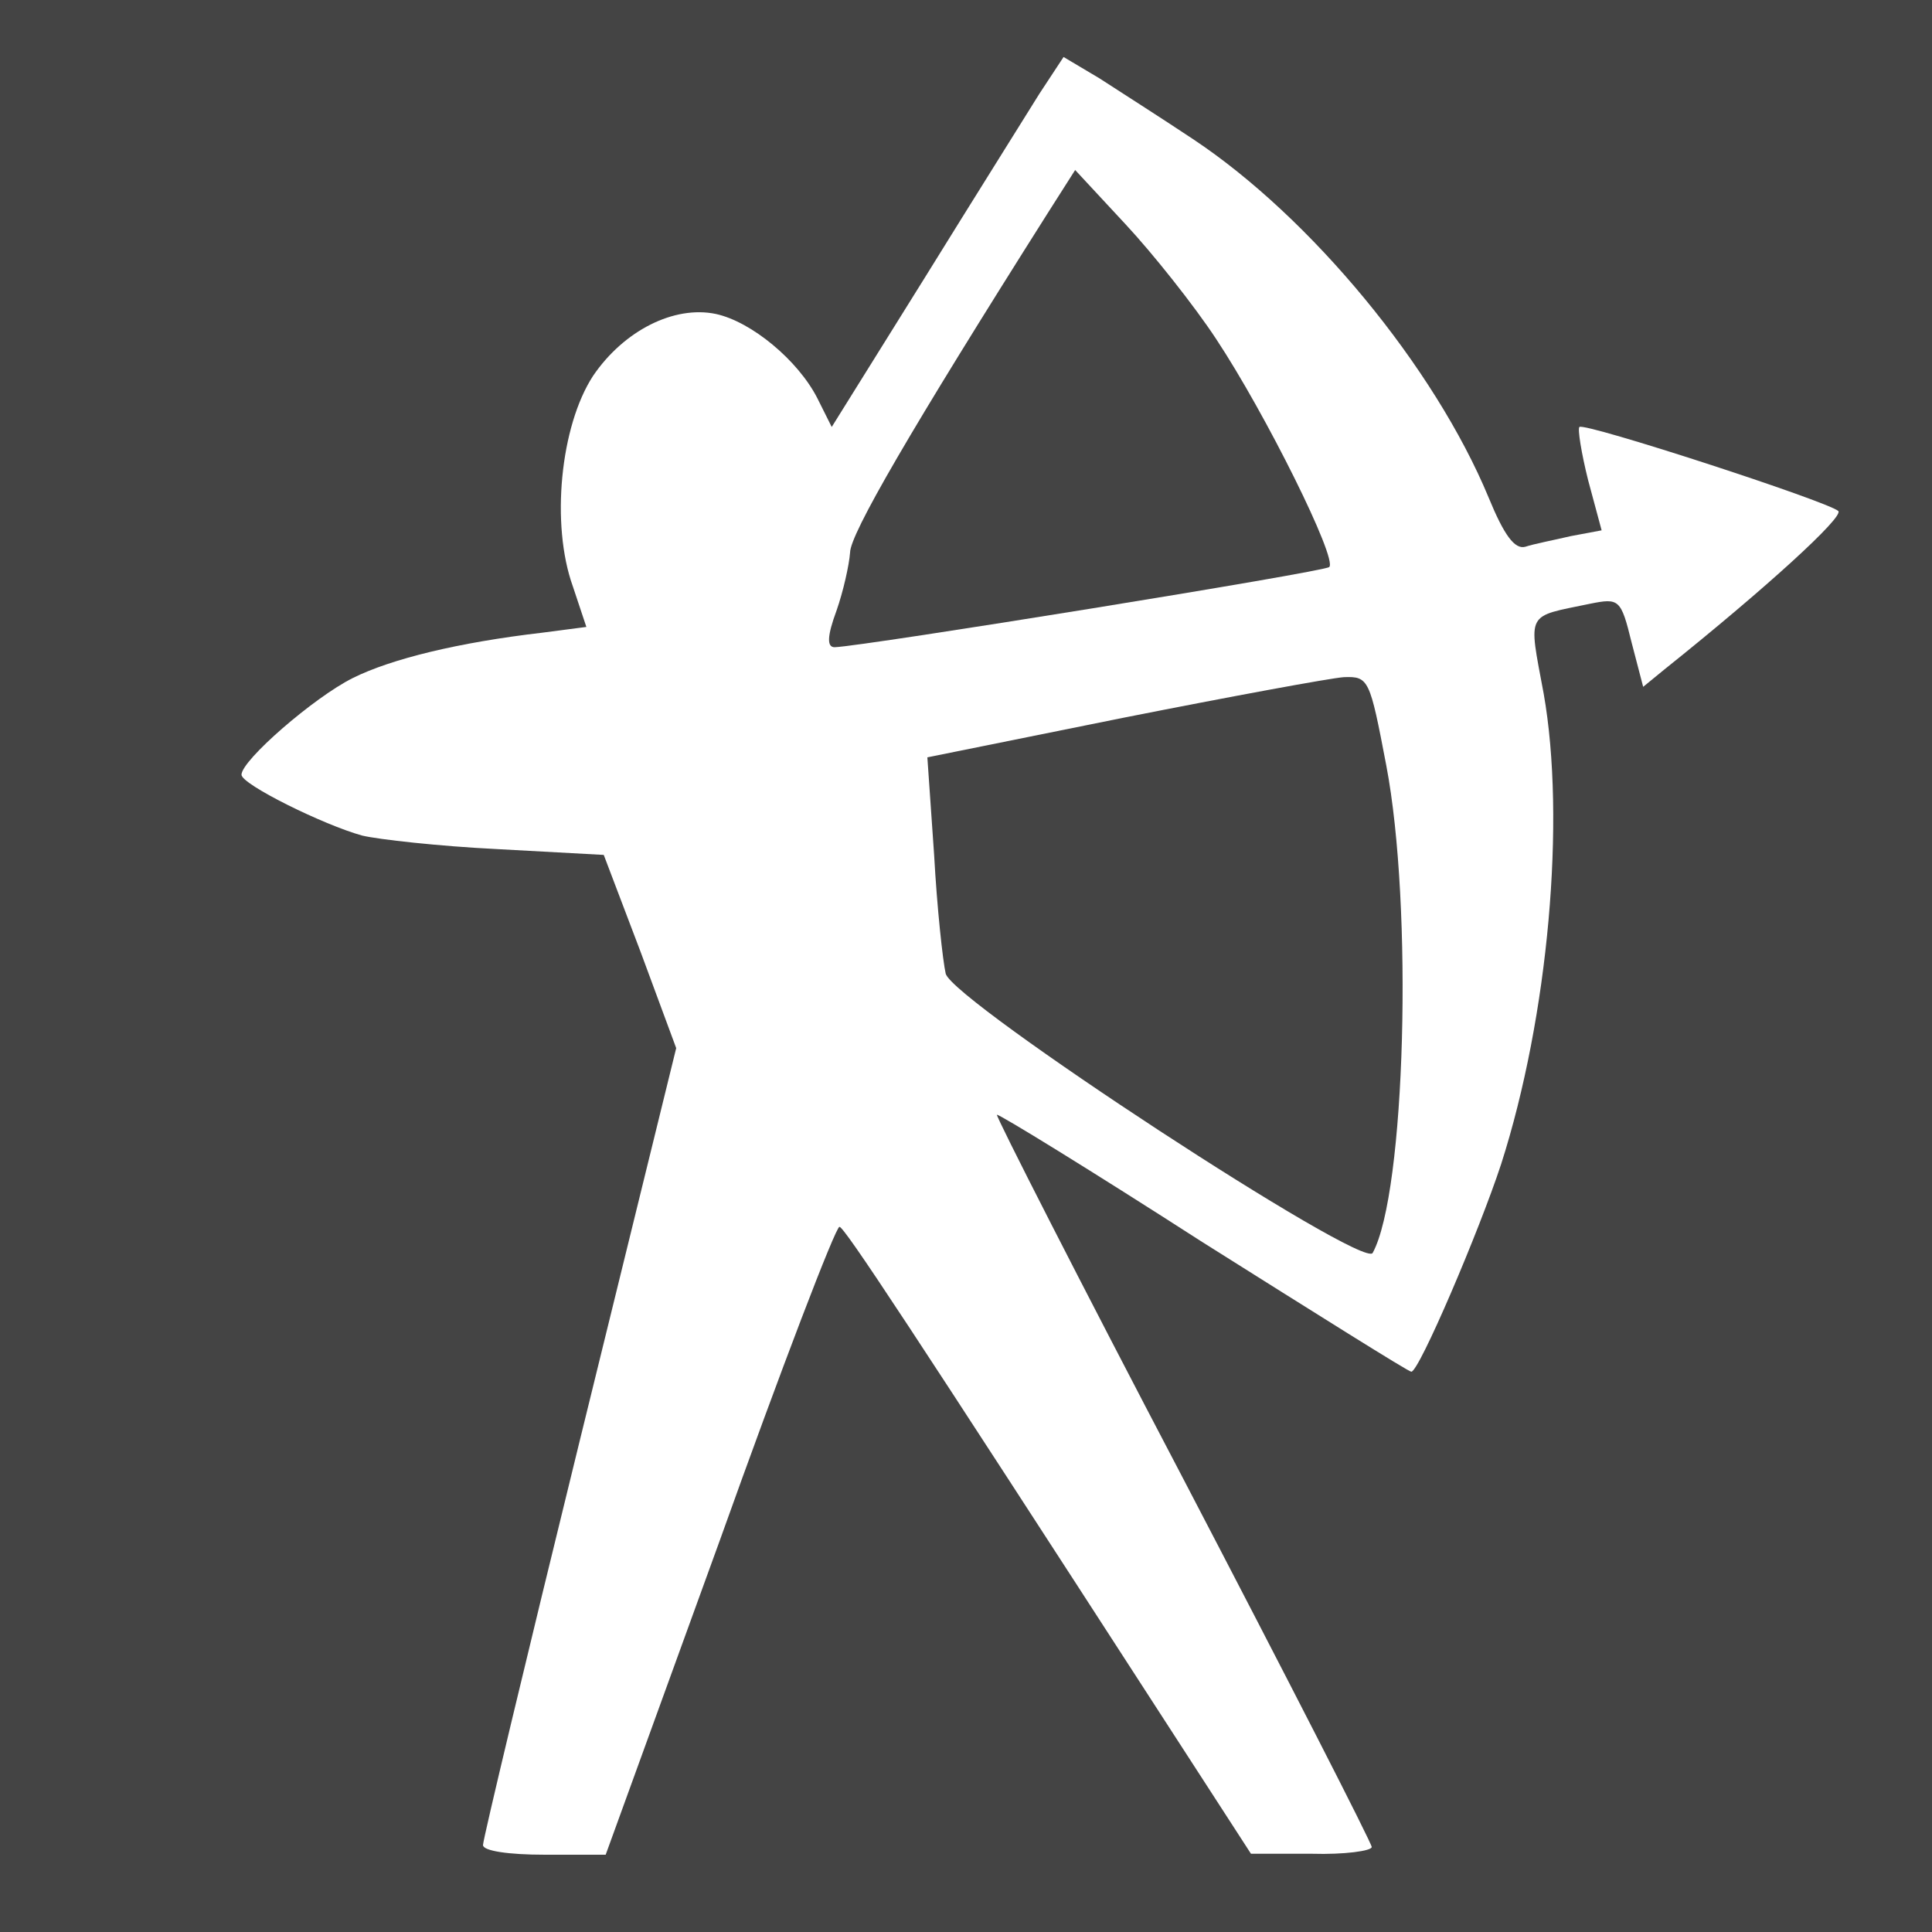 <?xml version="1.0" encoding="utf-8"?>
<!-- Generated by IcoMoon.io -->
<!DOCTYPE svg PUBLIC "-//W3C//DTD SVG 1.1//EN" "http://www.w3.org/Graphics/SVG/1.1/DTD/svg11.dtd">
<svg version="1.1" xmlns="http://www.w3.org/2000/svg" xmlns:xlink="http://www.w3.org/1999/xlink" width="512" height="512" viewBox="0 0 512 512">
<path fill="#444444" d="M0 256v256h512v-512h-512v256zM316.16 36.864c31.232 20.736 64 60.416 78.336 94.976 4.096 9.984 6.912 13.824 9.728 13.056 2.304-0.768 7.68-1.792 12.032-2.816l8.192-1.536-3.584-13.312c-1.792-7.168-2.816-13.568-2.304-14.080 1.28-1.28 65.792 19.712 68.608 22.272 1.536 1.536-19.2 20.48-46.080 41.984l-5.632 4.608-3.072-11.776c-2.816-11.52-3.328-11.776-11.008-10.24-17.152 3.584-16.384 1.792-12.288 23.808 5.888 33.28 1.28 85.504-11.264 124.672-5.888 17.92-21.76 55.040-23.808 55.040-0.768 0-25.6-15.616-55.296-34.304-29.44-18.944-54.016-34.048-54.528-33.792-0.256 0.512 21.76 43.776 49.408 96.512 27.392 52.48 49.92 96.512 49.92 97.536s-7.168 2.048-15.872 1.792h-16.128l-23.040-35.584c-67.072-103.68-84.736-130.56-86.016-130.56-1.024 0-15.36 37.376-31.744 83.2l-30.208 83.2h-16.128c-9.728 0-16.384-1.024-16.384-2.56s11.52-49.664 25.6-107.008l25.6-104.192-9.472-25.6-9.728-25.6-28.16-1.536c-15.616-0.768-31.488-2.56-35.84-3.584-10.24-2.816-32-13.568-32-16.128 0-3.84 19.2-20.48 29.44-25.6s28.16-9.472 50.176-12.032l11.776-1.536-3.584-10.752c-5.888-16.384-3.328-42.496 5.376-55.808 8.192-12.032 21.504-18.688 32.512-16.384 9.472 2.048 21.76 12.288 26.88 22.272l3.84 7.68 24.576-39.424c13.312-21.504 27.136-43.52 30.464-48.896l6.4-9.728 9.472 5.632c5.12 3.328 16.384 10.496 24.832 16.128z"></path>
<path fill="#444444" d="M277.76 56.32c-36.608 57.856-52.48 85.248-52.48 90.112-0.256 3.328-1.792 10.24-3.584 15.36-2.56 6.912-2.56 9.728-0.512 9.728 7.68-0.256 129.792-19.968 131.072-21.248 2.304-2.048-16.896-40.704-29.952-60.416-5.888-8.96-16.896-22.784-24.064-30.464l-13.312-14.336-7.168 11.264z"></path>
<path fill="#444444" d="M297.728 190.208l-51.968 10.496 1.792 25.856c0.768 14.080 2.304 28.16 3.072 31.488 2.048 7.424 110.848 78.592 113.152 73.984 8.704-15.872 10.752-91.904 3.584-129.28-4.352-22.784-4.608-23.552-11.264-23.296-3.584 0.256-29.952 5.12-58.368 10.752z"></path>
</svg>
